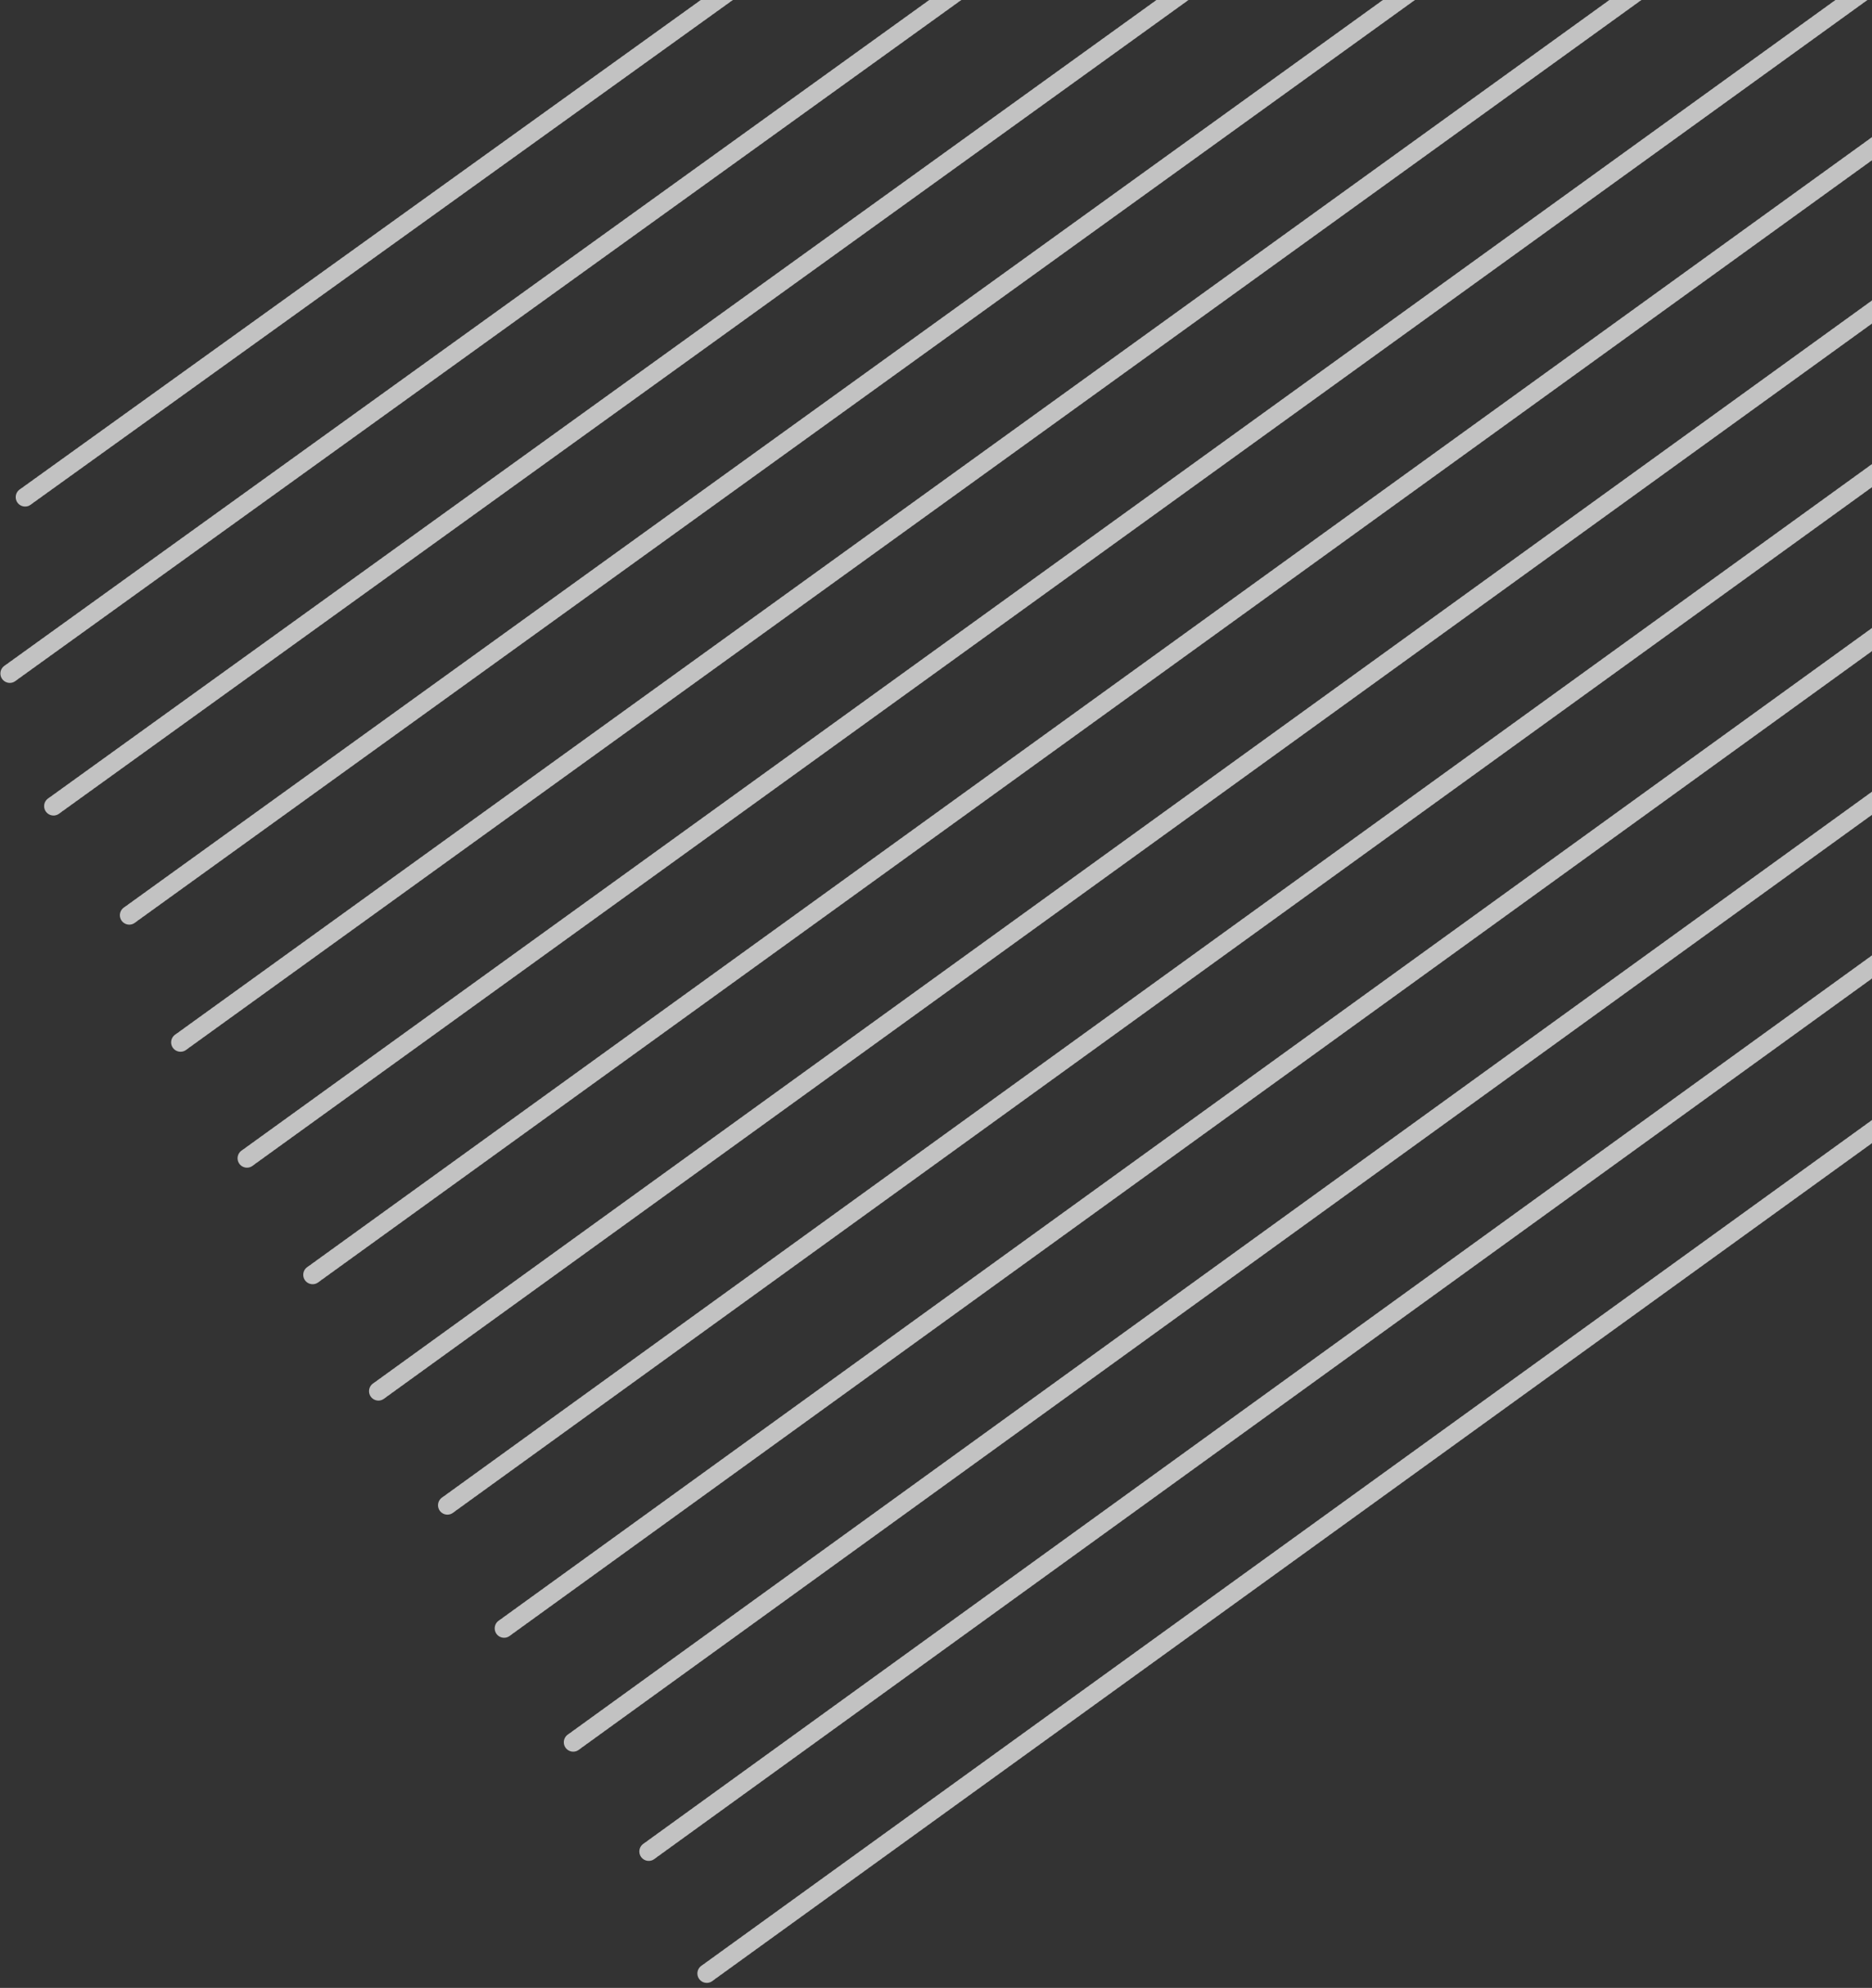 <svg width="195" height="207" viewBox="0 0 195 207" fill="none" xmlns="http://www.w3.org/2000/svg">
<rect x="0" y="0" width="195" height="207" fill="#333333" stroke="none"/>
<path opacity="0.7" d="M2.615 51.768L256.695 -130.777M1.021 70.131L271.137 -124.268M5.576 83.942L283.383 -116.125M13.466 95.303L297.502 -109.373M18.806 108.54L311.783 -102.742M25.727 120.611L327.161 -96.917M32.567 132.746L338.081 -87.808M39.42 144.864L352.257 -81.096M46.606 156.742L363.107 -71.93M52.511 169.562L371.54 -60.972M59.71 181.423L381.512 -51.158M67.578 192.797L391.277 -41.193M73.624 205.499L385.859 -20.012" stroke="white" stroke-width="1.96" stroke-miterlimit="10" stroke-linecap="round" stroke-linejoin="round" stroke-dasharray="0.29 0.29"/>
</svg>

